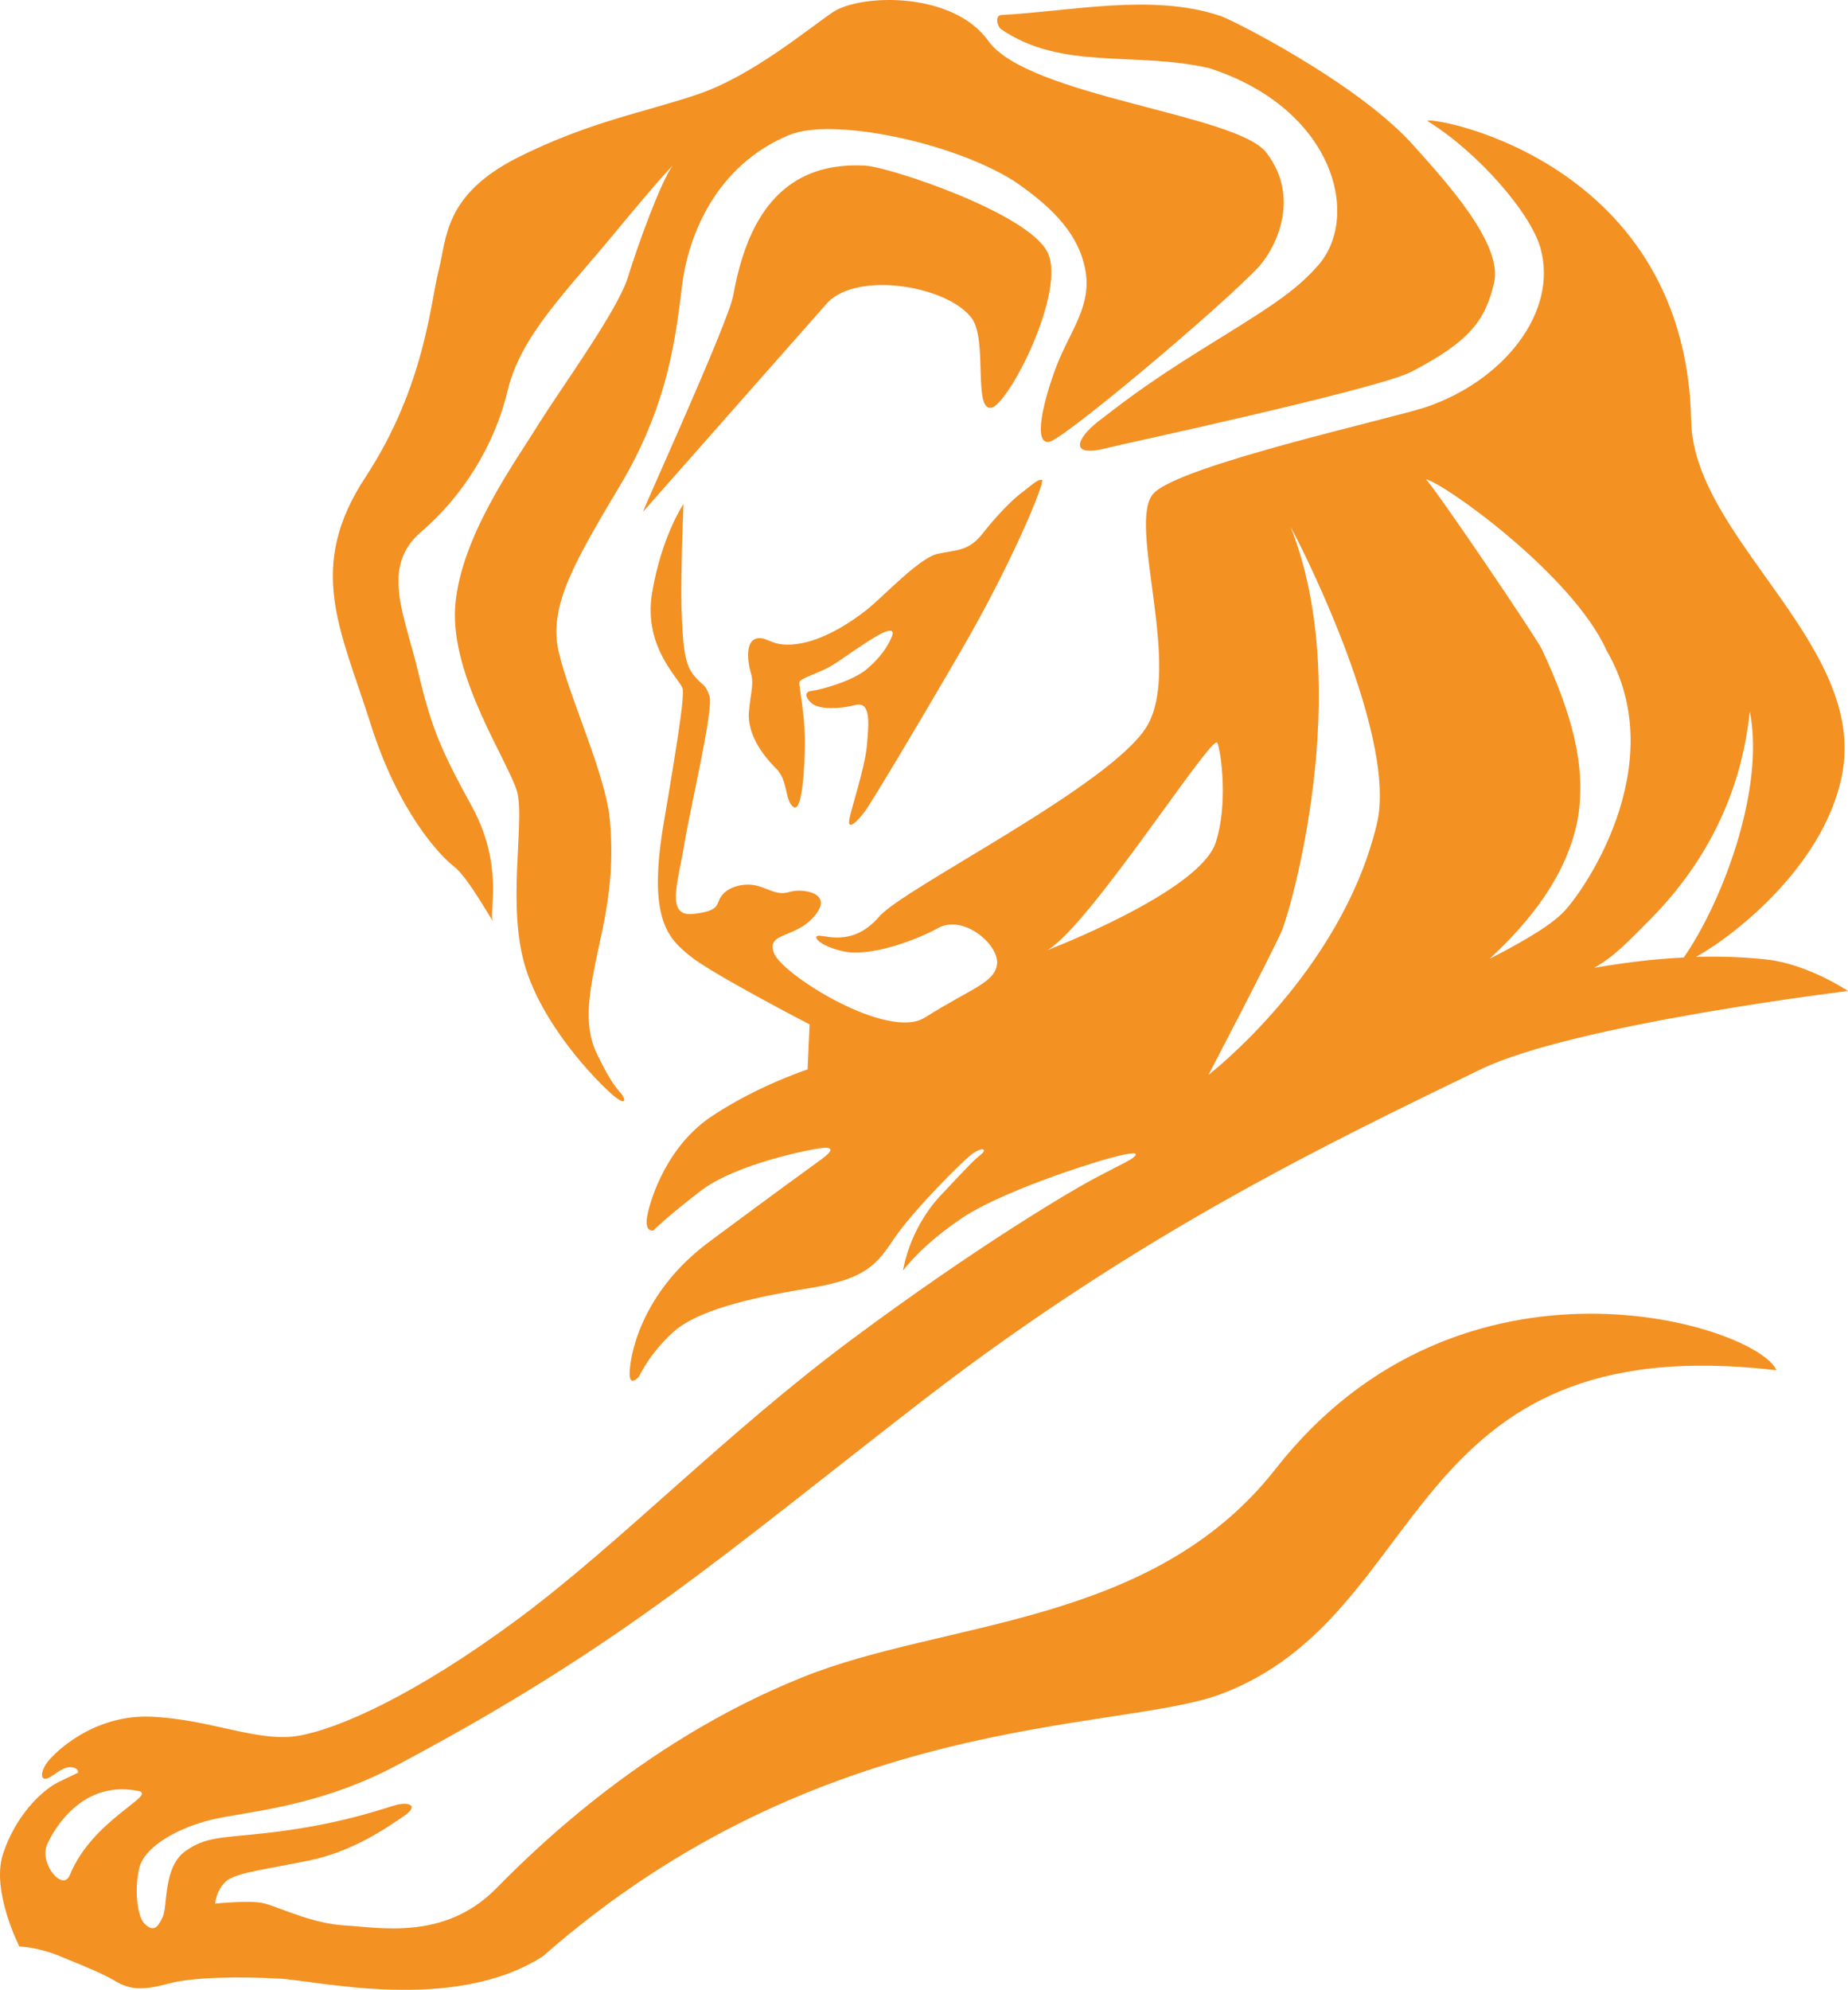 <?xml version="1.0" encoding="utf-8"?>
<!-- Generator: Adobe Illustrator 16.0.0, SVG Export Plug-In . SVG Version: 6.00 Build 0)  -->
<!DOCTYPE svg PUBLIC "-//W3C//DTD SVG 1.1//EN" "http://www.w3.org/Graphics/SVG/1.1/DTD/svg11.dtd">
<svg version="1.1" id="Capa_1" xmlns="http://www.w3.org/2000/svg" xmlns:xlink="http://www.w3.org/1999/xlink" x="0px" y="0px"
	 width="547.131px" height="588.882px" viewBox="0 0 547.131 588.882" enable-background="new 0 0 547.131 588.882"
	 xml:space="preserve">
<g id="CazYmy.tif" display="none">
	<g display="inline">
		<path fill="none" d="M-105.39,673.493c0-252.637,0-505.272,0-758.104c252.481,0,505.037,0,757.91,0c0,252.571,0,505.338,0,758.104
			C400.062,673.493,147.376,673.493-105.39,673.493z M261.117,553.659c4.054,0,8.111,0.051,12.166-0.014
			c4.051-0.066,8.125-0.016,12.148-0.418c93.709-9.385,169.814-50.676,225.875-126.701c38.23-51.846,57.537-110.615,59.166-175.103
			c0.119-4.792-0.029-8.602-5.422-11.497c-59.791-32.101-123.434-44.705-190.57-35.59c-79.5,10.795-145.952,46.986-197.351,108.822
			c-45.706,54.986-69.726,118.609-71.465,190.416c-0.167,6.908,2.173,10.641,8.238,13.789
			C160.081,541.345,208.953,554.104,261.117,553.659z M175.548,193.373c-32.129-9.035-62.342-17.529-93.935-26.413
			c8.134,32.836,15.652,63.184,23.417,94.53c-32.82-1.125-64.076-2.197-97.347-3.337c15.598,29.349,30.387,57.174,45.682,85.951
			c-26.672,5.828-52.383,11.449-79.438,17.361c20.079,48.328,49.097,88.33,89.604,121.684
			c14.529-121.484,70.897-215.374,175.996-276.152c105.258-60.87,214.954-62.592,327.051-14.047
			c-9.287-52.093-28.736-97.429-60.711-138.645c-18.473,20.226-36.033,39.451-54.713,59.903
			c-17.432-27.784-34.121-54.385-51.652-82.329c-15.906,29.67-30.822,57.491-45.951,85.705
			c-23.58-22.692-46.254-44.514-70.082-67.446c-8.273,32.832-15.917,63.163-23.766,94.309
			c-28.418-16.322-55.568-31.917-84.156-48.337C175.548,129.125,175.548,160.444,175.548,193.373z"/>
		<path fill-rule="evenodd" clip-rule="evenodd" fill="none" d="M202.636,365.593c13.528,61.598,60.755,96.242,114.455,97.391
			c44.301,0.947,87.291-21.242,109.07-68.506c20.08-43.576,13.875-99.065-31.471-140.067c41.791-2.139,79.908,6.054,116.967,23.099
			c-3.414,41.242-16.104,79.215-38.984,113.447c-41.842,62.596-100.385,98.879-175.082,108.654
			c-43.961,5.752-86.271-0.838-126.69-18.936c-2.807-1.256-6.342-5.758-6.043-8.348C169.231,434.38,181.246,399.009,202.636,365.593
			z"/>
	</g>
</g>
<path id="cannes" fill="#F39123" d="M287.743,94.248c4.645,6.459,0.404,27.049,5.653,26.443
	c5.047-0.605,22.406-34.315,16.753-46.023c-5.854-11.708-46.83-25.232-53.895-25.636c-27.857-1.615-35.93,20.589-39.16,38.353
	c-1.413,8.074-27.857,65.805-26.646,63.988l54.704-61.97C254.438,80.118,280.881,84.76,287.743,94.248L287.743,94.248z
	 M20.687,554.886c-2.018,5.047-8.881-3.026-6.863-8.68c0.605-1.615,8.882-19.983,27.251-16.148
	C46.525,531.269,27.349,538.535,20.687,554.886L20.687,554.886z M310.149,281.168c12.516-7.268,48.85-64.393,50.264-61.365
	c1.211,3.028,3.229,18.773-0.606,29.875C354.56,264.212,310.149,281.168,310.149,281.168L310.149,281.168z M382.212,156.218
	c-1.211-2.826,32.098,59.952,25.436,87.606c-10.498,44.005-49.859,74.282-49.859,74.282s18.773-35.93,21.6-42.389
	C382.212,269.258,400.985,203.856,382.212,156.218L382.212,156.218z M475.673,192.552c19.781,33.913-7.469,72.467-13.322,77.917
	c-4.845,4.643-14.735,9.891-21.397,13.323c11.911-10.901,22.811-24.627,26.04-40.776c3.028-16.351-2.019-32.7-10.496-50.868
	c-1.615-3.432-31.692-47.84-34.316-50.262C426.824,142.491,465.579,169.944,475.673,192.552L475.673,192.552z M488.188,272.488
	c24.829-24.829,28.664-51.07,29.875-61.971c4.645,23.617-8.68,57.328-19.579,72.871c-9.287,0.404-18.167,1.615-26.444,3.028
	C478.297,282.783,482.335,278.342,488.188,272.488L488.188,272.488z M377.772,434.58c-36.537,46.83-98.103,44.812-140.088,61.768
	c-49.052,19.579-82.56,54.301-91.24,62.98c-15.14,14.938-34.114,11.102-44.408,10.495c-10.295-0.604-20.186-5.854-24.425-6.662
	c-4.239-0.807-13.929,0.202-13.929,0.202s0.403-4.642,3.835-7.064c3.633-2.22,10.901-3.028,23.819-5.65
	c12.919-2.625,22.81-9.489,27.856-12.92c5.249-3.432,1.817-4.442-1.614-3.634c-3.23,0.808-13.727,4.845-31.691,7.469
	c-17.966,2.625-23.819,1.212-30.683,6.056c-7.065,4.643-5.45,16.553-7.065,19.782c-1.614,3.431-2.826,4.239-5.249,2.018
	c-2.22-2.018-3.229-10.091-1.615-16.753c1.817-6.662,12.313-12.111,22.204-14.333c9.892-2.22,30.885-3.633,53.694-15.744
	c67.421-35.729,97.093-62.576,156.641-108.6c63.384-48.849,119.903-75.898,164.513-97.496
	c27.452-13.323,108.802-23.214,108.802-23.214s-11.709-7.872-23.819-9.285c-7.267-0.807-14.331-1.009-21.195-0.807
	c11.102-6.057,39.361-27.857,43.602-55.916c5.45-37.545-44.408-68.631-45.015-102.745c-1.615-79.531-81.55-90.835-77.916-88.616
	c14.938,9.286,30.479,27.251,33.306,37.546c5.249,18.772-10.697,39.16-33.912,47.032c-11.103,3.633-72.468,17.158-80.541,25.434
	c-8.275,8.276,8.68,51.675-2.22,69.237c-10.901,17.562-71.861,47.638-79.128,56.117c-7.267,8.478-14.938,5.853-17.562,5.652
	c-2.624-0.202-0.403,3.028,7.065,4.642c7.469,1.615,20.388-2.825,27.856-6.863c7.468-4.239,17.965,4.644,17.561,10.497
	c-0.604,5.652-7.671,7.268-21.396,15.948c-10.9,6.863-41.986-12.516-44.61-18.976c-2.625-6.459,6.46-4.239,12.112-11.304
	c5.652-6.863-4.24-8.075-7.671-6.863c-3.633,1.01-5.652-0.807-9.285-1.817c-3.633-1.009-8.276,0-10.497,2.625s0,4.642-8.478,5.652
	c-8.479,1.009-4.643-9.285-2.827-20.387c1.817-11.102,8.882-40.573,7.469-44.207c-1.413-3.835-1.614-2.422-4.642-6.057
	c-3.029-3.633-3.23-10.092-3.634-20.588c-0.201-10.498,0.605-30.077,0.605-30.077s-6.459,9.487-9.285,26.242
	c-2.826,16.754,8.882,26.039,9.084,28.664c0.201,2.624-0.404,8.68-5.451,38.353c-5.248,29.673,1.211,35.325,7.671,40.574
	c6.459,5.248,35.325,20.185,35.325,20.185l-0.605,13.323c0,0-14.332,4.643-27.856,13.524c-13.524,8.68-18.57,24.424-19.58,29.673
	c-1.01,5.248,1.817,4.439,1.817,4.439s3.028-3.229,13.726-11.504c10.497-8.277,33.709-12.718,36.536-12.92
	c2.826-0.202,3.028,0.807-0.605,3.432c-3.633,2.624-13.121,9.488-33.508,24.628c-20.387,15.34-23.214,34.314-23.214,38.755
	c0,4.239,2.827,0.809,2.827,0.809s2.825-6.46,9.891-12.92c6.863-6.46,22.607-10.295,40.169-13.119
	c17.562-2.827,20.387-7.267,25.838-15.342c5.45-7.873,20.185-22.811,23.213-24.829c3.029-1.817,3.836-0.807,2.019,0.606
	c-1.816,1.412-2.825,2.423-12.111,12.313c-9.285,10.093-10.9,22.002-10.9,22.002s5.046-7.064,16.553-14.938
	c11.302-8.075,38.957-16.955,46.224-18.772c7.066-1.816,6.662-0.808,5.45,0.202c-1.211,1.009-2.018,1.211-10.093,5.45
	c-7.873,4.036-36.133,20.791-73.072,48.244c-37.747,28.057-68.632,60.354-99.111,82.962c-30.279,22.406-53.088,32.5-64.999,34.518
	c-11.91,2.02-25.838-4.845-43.399-5.651c-17.562-0.809-29.269,11.103-31.086,13.727c-1.817,2.624-1.817,4.845-0.202,4.642
	c1.614-0.201,4.441-3.431,7.064-3.431c2.625,0,2.423,1.613,2.423,1.613s-1.211,0.606-6.257,3.029
	c-4.845,2.624-12.314,9.891-15.947,20.992c-3.633,10.9,4.845,27.453,4.845,27.453s5.45,0,12.918,3.229
	c7.469,3.029,12.313,5.047,15.947,7.269c3.633,2.019,7.266,2.625,14.735,0.604c7.469-2.22,22.811-2.22,33.307-1.615
	c10.497,0.404,51.675,10.498,78.119-6.66c82.56-72.467,168.955-66.209,200.041-77.312c63.585-23.213,53.088-109.204,165.118-96.084
	C520.485,392.392,432.88,364.332,377.772,434.58L377.772,434.58z M134.535,256.541c4.239,3.23,12.314,18.167,11.304,15.745
	c-1.009-2.422,3.23-16.148-5.854-33.105c-9.285-16.956-12.111-23.214-16.148-40.169c-4.037-17.159-11.303-31.086,0.808-41.583
	c12.313-10.497,21.801-25.635,25.636-41.784s16.956-28.866,31.489-46.428c14.534-17.562,17.359-20.186,17.359-20.186
	c-3.431,4.643-10.294,23.416-13.322,33.307c-3.23,9.891-18.975,31.49-26.242,42.996c-7.065,11.506-23.415,33.71-24.828,54.501
	c-1.211,20.792,15.745,45.418,18.368,54.502c2.423,9.083-3.431,34.719,2.827,53.089c6.056,18.369,23.415,35.325,26.645,37.545
	c3.028,2.221,2.422,0,1.413-1.211c-1.009-1.211-3.027-3.028-7.267-11.909c-4.24-8.681-2.221-18.572,0.606-31.894
	c3.027-13.323,4.441-24.021,3.229-37.344c-1.211-13.323-11.91-35.931-15.139-49.658c-3.229-13.726,5.047-27.25,18.974-50.666
	c13.727-23.617,15.746-43.4,17.562-57.933c1.816-14.534,9.891-35.326,31.691-44.409c12.718-5.248,48.041,2.019,66.412,13.525
	c12.917,8.68,19.377,16.754,21.193,26.04c2.222,10.9-4.44,18.369-8.479,28.865c-4.035,10.699-6.861,23.012-2.22,22.406
	c4.038-0.403,51.475-40.371,62.172-51.876c5.249-5.854,12.313-20.59,2.221-33.71c-8.681-11.506-70.448-16.552-82.356-33.105
	c-10.498-14.736-37.95-13.928-46.023-8.478c-7.47,5.046-23.82,18.773-39.767,24.222c-15.946,5.451-32.297,8.075-53.896,18.975
	c-21.598,11.102-20.589,23.819-23.012,33.105c-2.422,9.285-4.038,34.316-21.598,61.163c-17.764,26.846-7.469,45.216,1.211,72.466
	C117.78,240.191,130.295,253.311,134.535,256.541L134.535,256.541z M251.411,242.814c-0.404,3.028,2.624,0.202,5.046-3.23
	c2.422-3.633,12.111-19.58,27.855-46.629c15.744-27.048,25.03-50.262,24.224-50.868c-1.011-0.605-3.23,1.615-5.653,3.432
	c-2.624,1.816-7.671,6.863-11.908,12.313c-4.24,5.45-7.873,4.844-13.323,6.056c-5.45,1.211-15.341,11.91-20.993,16.553
	c-5.652,4.44-13.322,9.083-20.387,10.092c-7.671,1.211-8.882-2.22-12.112-1.615c-3.229,0.605-3.028,5.854-2.018,9.689
	c1.211,3.633,0.201,5.451-0.404,11.91c-0.605,6.661,4.038,12.918,7.873,16.754c3.834,3.633,2.624,9.488,5.248,11.506
	c2.624,2.019,3.432-11.304,3.432-19.581c0-8.074-1.816-16.148-1.615-17.359c0.404-1.211,6.863-3.028,9.892-5.047
	c3.229-2.019,10.697-7.469,14.331-9.285c3.835-1.817,3.835-0.403,2.827,1.615c-1.009,2.22-3.028,5.45-7.065,8.881
	c-4.239,3.633-14.129,6.257-16.35,6.459c-2.221,0.202-2.019,2.019,0.201,3.835c2.221,1.615,7.671,1.615,12.515,0.403
	c4.845-1.413,4.239,5.047,3.633,11.91C256.053,227.474,251.814,239.787,251.411,242.814L251.411,242.814z M357.99,20.166
	c36.939,11.91,45.015,43.804,32.298,58.337c-7.064,8.074-15.14,12.919-33.711,24.425c-18.57,11.506-25.837,17.562-31.692,22.003
	c-5.854,4.642-9.082,10.899,3.635,7.469c1.212-0.405,79.33-17.159,89.423-22.406c16.955-8.882,21.8-14.938,24.424-26.444
	c2.625-11.505-14.938-30.48-23.213-39.766c-16.553-19.176-56.318-38.958-58.136-39.16c-19.984-6.661-44.408-1.211-64.393-0.202
	c-2.22,0-1.413,3.432-0.202,4.239C314.39,20.974,336.189,15.12,357.99,20.166L357.99,20.166z"/>
<path id="sol" display="none" fill="#A28423" d="M568.858,272.532c0,0.952,0,2.223,0,3.175
	c-22.544,10.16-45.088,20.003-67.632,30.164c-4.128,1.906-10.478,2.224-11.113,7.304c-0.636,5.397,6.033,6.668,9.844,9.209
	c20.004,14.288,40.007,27.94,62.868,43.816c-32.704,4.129-61.599,7.621-92.397,11.432c18.732,25.083,36.196,48.262,55.883,74.3
	c-33.021-6.352-61.281-12.066-91.445-18.099c10.479,30.164,20.004,57.788,30.481,88.27c-28.577-15.876-53.979-29.847-81.285-45.088
	c0,31.753,0,60.646,0,91.445c-21.273-22.86-40.642-43.816-61.916-66.679c-9.207,30.165-17.781,58.105-26.988,88.906
	c-13.654-29.213-26.037-55.884-39.373-84.143c-17.781,25.718-34.292,49.215-53.026,76.204c-4.128-32.704-7.62-61.281-11.113-92.397
	c-25.401,19.367-48.263,36.515-74.299,56.201c5.397-27.308,9.842-51.439,14.605-75.253c0.953-4.445,4.445-9.843,0.317-13.337
	c-4.127-3.492-8.89,1.271-13.335,2.541c-18.098,5.716-35.562,12.384-53.66,18.733c-5.081,1.906-10.161,5.715-16.194,1.906
	c11.748-20.958,23.497-41.595,34.927-62.234c2.223-4.127,7.303-8.257,4.763-12.702c-2.858-5.396-9.526-2.539-14.289-2.539
	c-24.131,1.27-47.945,3.176-75.252,1.904c20.957-19.367,39.69-36.831,58.424-54.295c6.35-5.715,9.525-9.525-2.54-12.701
	c-25.084-6.667-49.533-14.923-76.84-23.179c29.211-13.653,55.883-26.036,84.142-39.373c-26.354-18.416-50.168-34.927-76.204-53.026
	c32.387-4.127,61.281-7.62,92.081-11.43c-18.734-25.084-35.879-47.946-55.566-73.982c29.529,5.715,54.295,9.526,78.745,15.241
	c11.113,2.54,12.066,0.317,8.573-9.208c-8.891-24.448-17.146-48.897-26.989-76.839c28.576,15.876,54.613,30.165,80.967,44.771
	c0-31.435,0-60.647,0-91.446c20.957,22.543,41.278,44.135,62.551,66.997c9.208-30.481,17.781-57.789,26.989-88.906
	c13.971,29.847,26.354,56.201,39.373,84.46c17.78-25.719,34.609-49.533,53.025-75.887c4.128,32.387,7.62,61.28,11.43,92.08
	c24.449-18.416,46.993-35.562,69.537-52.391c1.271,0.636,2.223,1.271,3.493,2.223c-5.397,27.942-10.795,55.566-16.512,85.731
	c29.848-10.479,57.472-19.687,87.953-30.483c-15.876,28.26-29.846,53.979-44.771,80.333c30.8,2.223,59.693-2.857,90.812,0.953
	c-22.861,21.274-44.136,40.959-66.997,62.233C512.34,256.021,540.599,264.276,568.858,272.532z"/>
<g display="none">
	<path display="inline" fill-rule="evenodd" clip-rule="evenodd" fill="#020304" d="M261.117,553.659
		c-52.164,0.445-101.036-12.314-147.214-36.295c-6.065-3.148-8.405-6.881-8.238-13.789c1.739-71.807,25.759-135.43,71.465-190.416
		c51.399-61.836,117.851-98.027,197.351-108.822c67.137-9.115,130.779,3.489,190.57,35.59c5.393,2.896,5.541,6.705,5.422,11.497
		c-1.629,64.487-20.936,123.257-59.166,175.103c-56.061,76.025-132.166,117.316-225.875,126.701
		c-4.023,0.402-8.098,0.352-12.148,0.418C269.228,553.71,265.171,553.659,261.117,553.659z M202.636,365.593
		c-21.39,33.416-33.405,68.787-37.778,106.734c-0.299,2.59,3.237,7.092,6.043,8.348c40.419,18.098,82.729,24.688,126.69,18.936
		c74.697-9.775,133.24-46.059,175.082-108.654c22.881-34.232,35.57-72.205,38.984-113.447
		c-37.059-17.045-75.176-25.237-116.967-23.099c45.346,41.002,51.551,96.491,31.471,140.067
		c-21.779,47.264-64.77,69.453-109.07,68.506C263.391,461.835,216.164,427.19,202.636,365.593z"/>
	<path display="inline" fill-rule="evenodd" clip-rule="evenodd" fill="#020304" d="M175.548,193.373c0-32.929,0-64.248,0-97.263
		c28.588,16.42,55.738,32.015,84.156,48.337c7.849-31.146,15.492-61.477,23.766-94.309c23.828,22.933,46.502,44.754,70.082,67.446
		c15.129-28.214,30.045-56.035,45.951-85.705c17.531,27.944,34.221,54.545,51.652,82.329c18.68-20.452,36.24-39.678,54.713-59.903
		c31.975,41.216,51.424,86.552,60.711,138.645c-112.098-48.545-221.793-46.823-327.051,14.047
		C134.429,267.775,78.061,361.665,63.532,483.149c-40.507-33.354-69.525-73.355-89.604-121.684
		c27.054-5.912,52.765-11.533,79.438-17.361c-15.294-28.777-30.083-56.603-45.682-85.951c33.271,1.14,64.527,2.212,97.347,3.337
		c-7.765-31.347-15.283-61.694-23.417-94.53C113.206,175.844,143.418,184.338,175.548,193.373z"/>
</g>
</svg>
